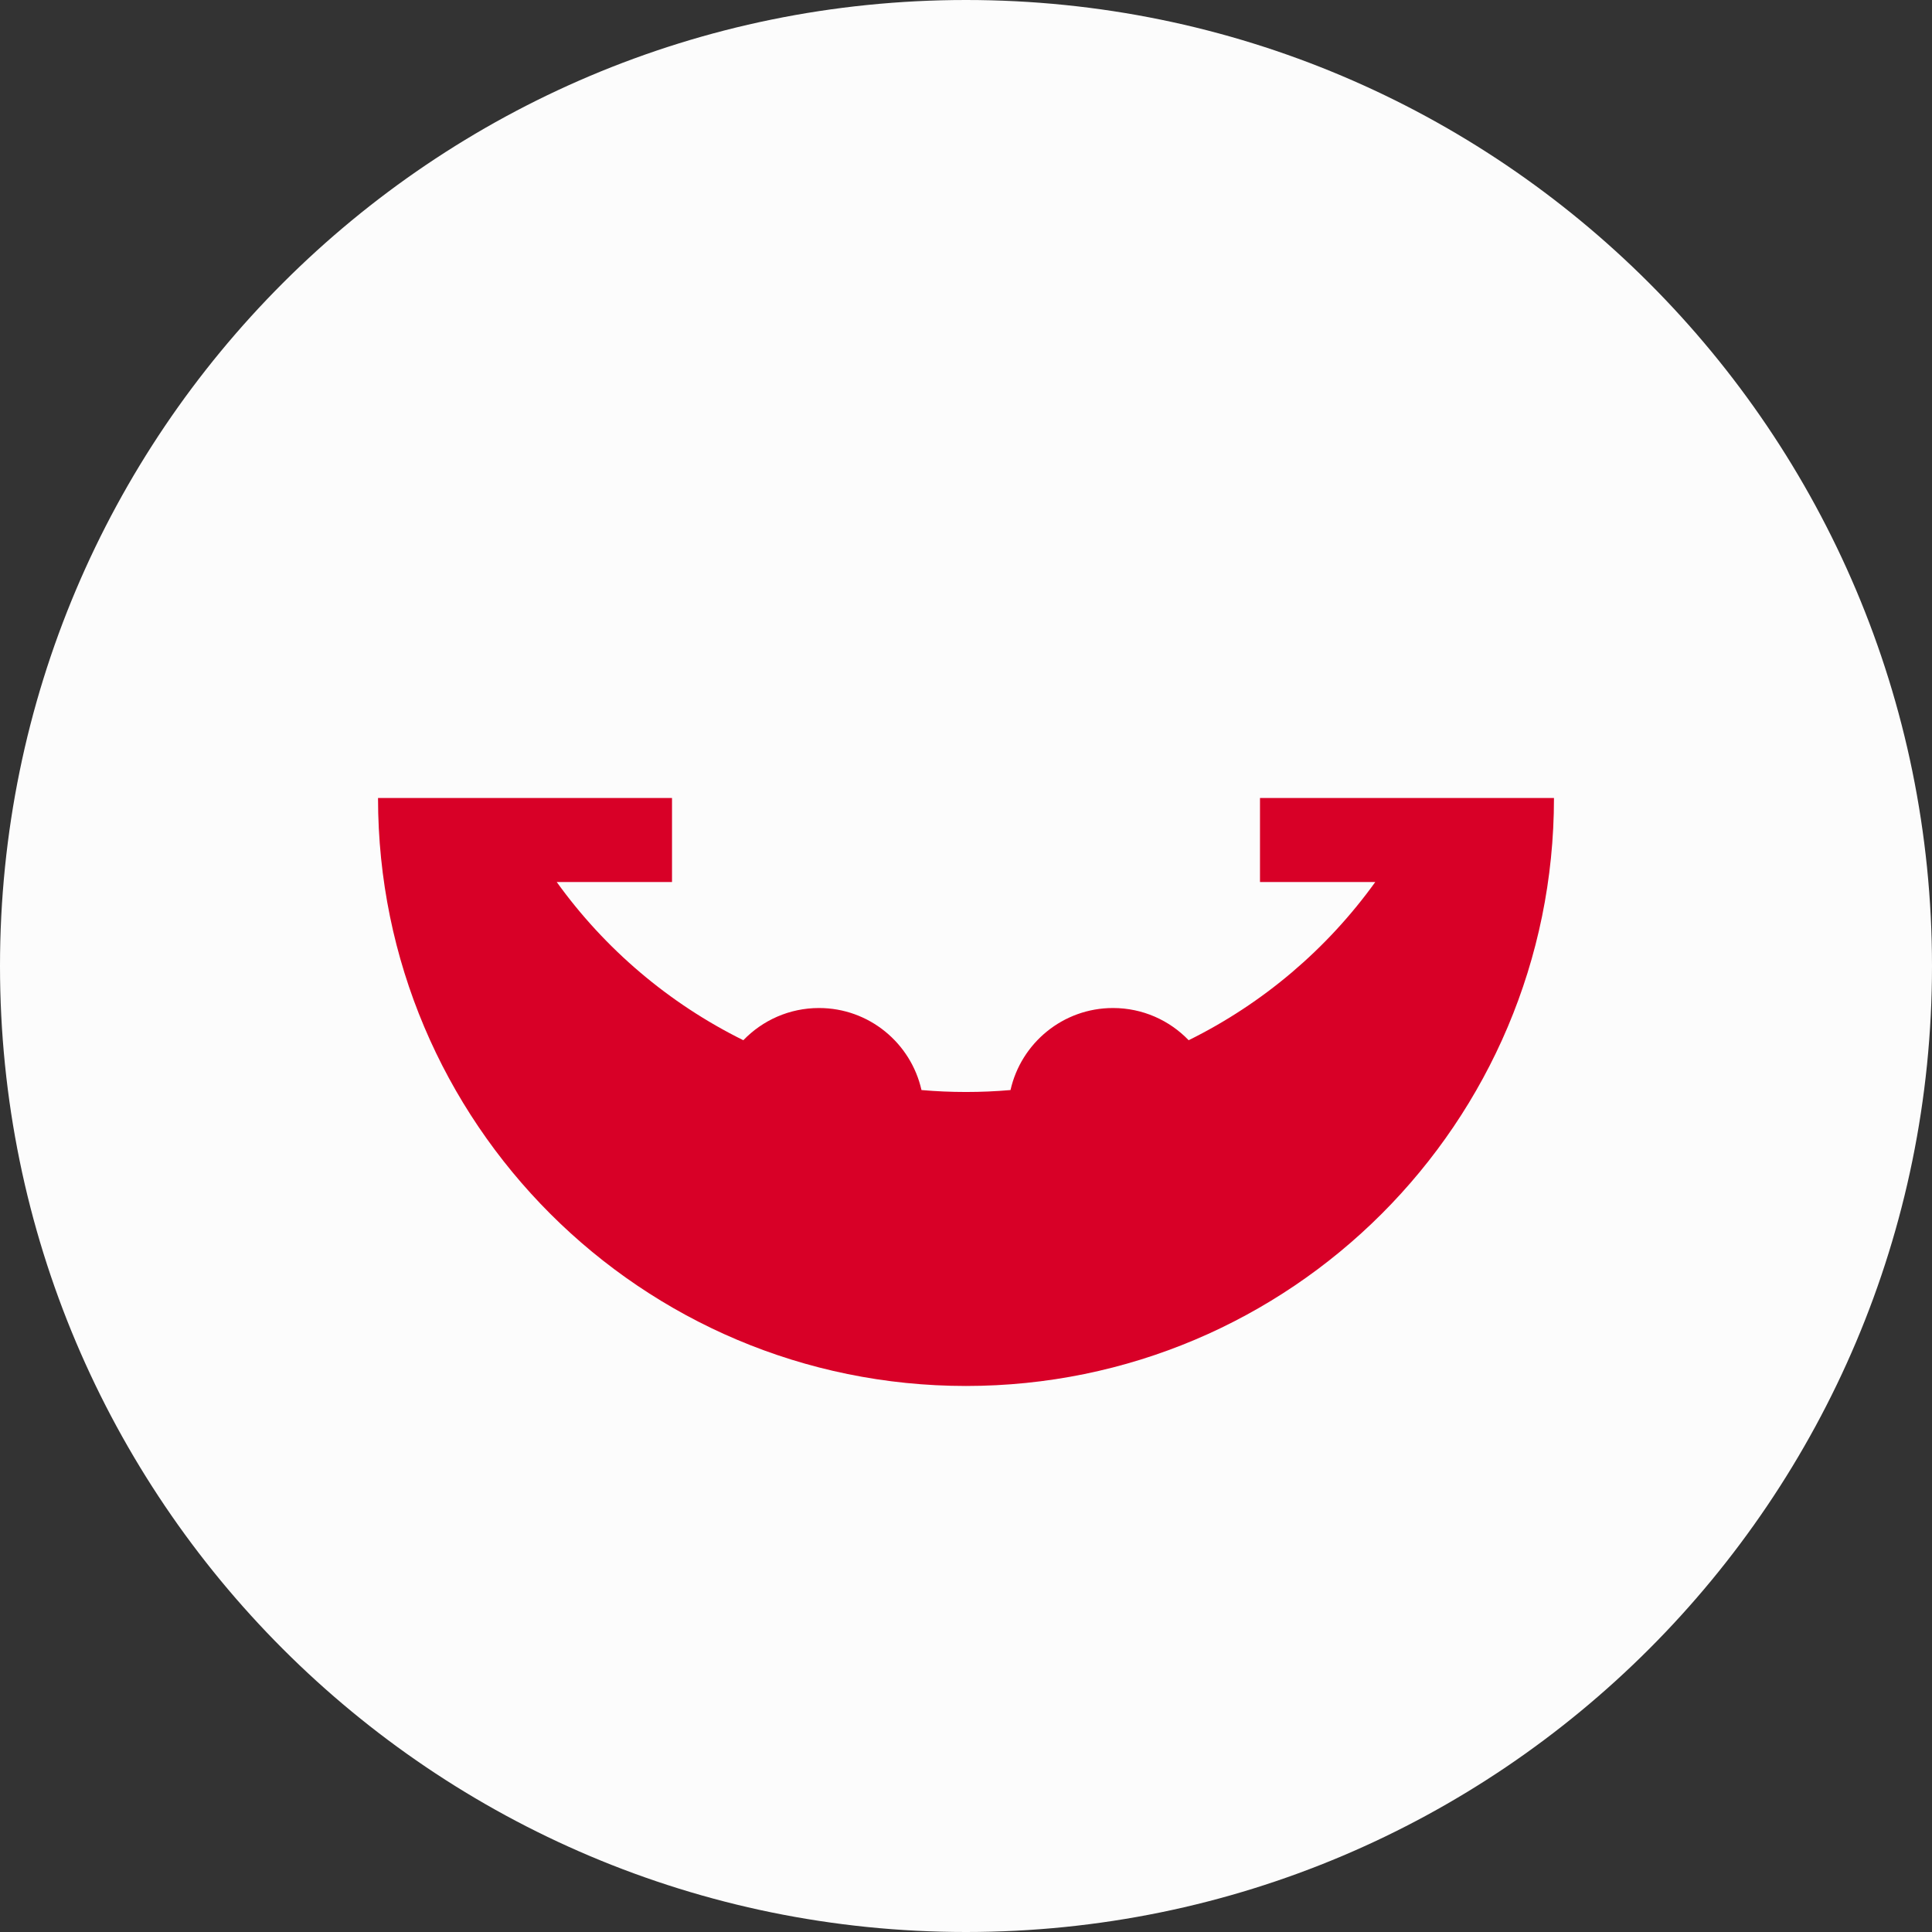 <svg width="24" height="24" viewBox="0 0 24 24" fill="none" xmlns="http://www.w3.org/2000/svg">
<rect x="0" y="0" width="24" height="24" fill="#333333" stroke="none"/>
<g clipPath="url(#clip0_43_2267)">
<path d="M12 24C18.627 24 24 18.627 24 12C24 5.373 18.627 0 12 0C5.373 0 0 5.373 0 12C0 18.627 5.373 24 12 24Z" fill="#FCFCFC"/>
<path d="M15.652 9.913V10.957H17.084C16.487 11.787 15.691 12.465 14.766 12.922C14.528 12.675 14.195 12.522 13.826 12.522C13.204 12.522 12.684 12.958 12.553 13.541C12.371 13.557 12.187 13.565 12 13.565C11.813 13.565 11.629 13.557 11.447 13.541C11.316 12.958 10.796 12.522 10.174 12.522C9.805 12.522 9.472 12.675 9.234 12.922C8.309 12.465 7.513 11.787 6.916 10.957H8.348V9.913H4.696C4.696 13.947 7.966 17.217 12 17.217C16.034 17.217 19.304 13.947 19.304 9.913H15.652Z" fill="#D80027"/>
</g>
<defs>
<clipPath id="clip0_43_2267">
<rect width="24" height="24" fill="white"/>
</clipPath>
</defs>
</svg>
